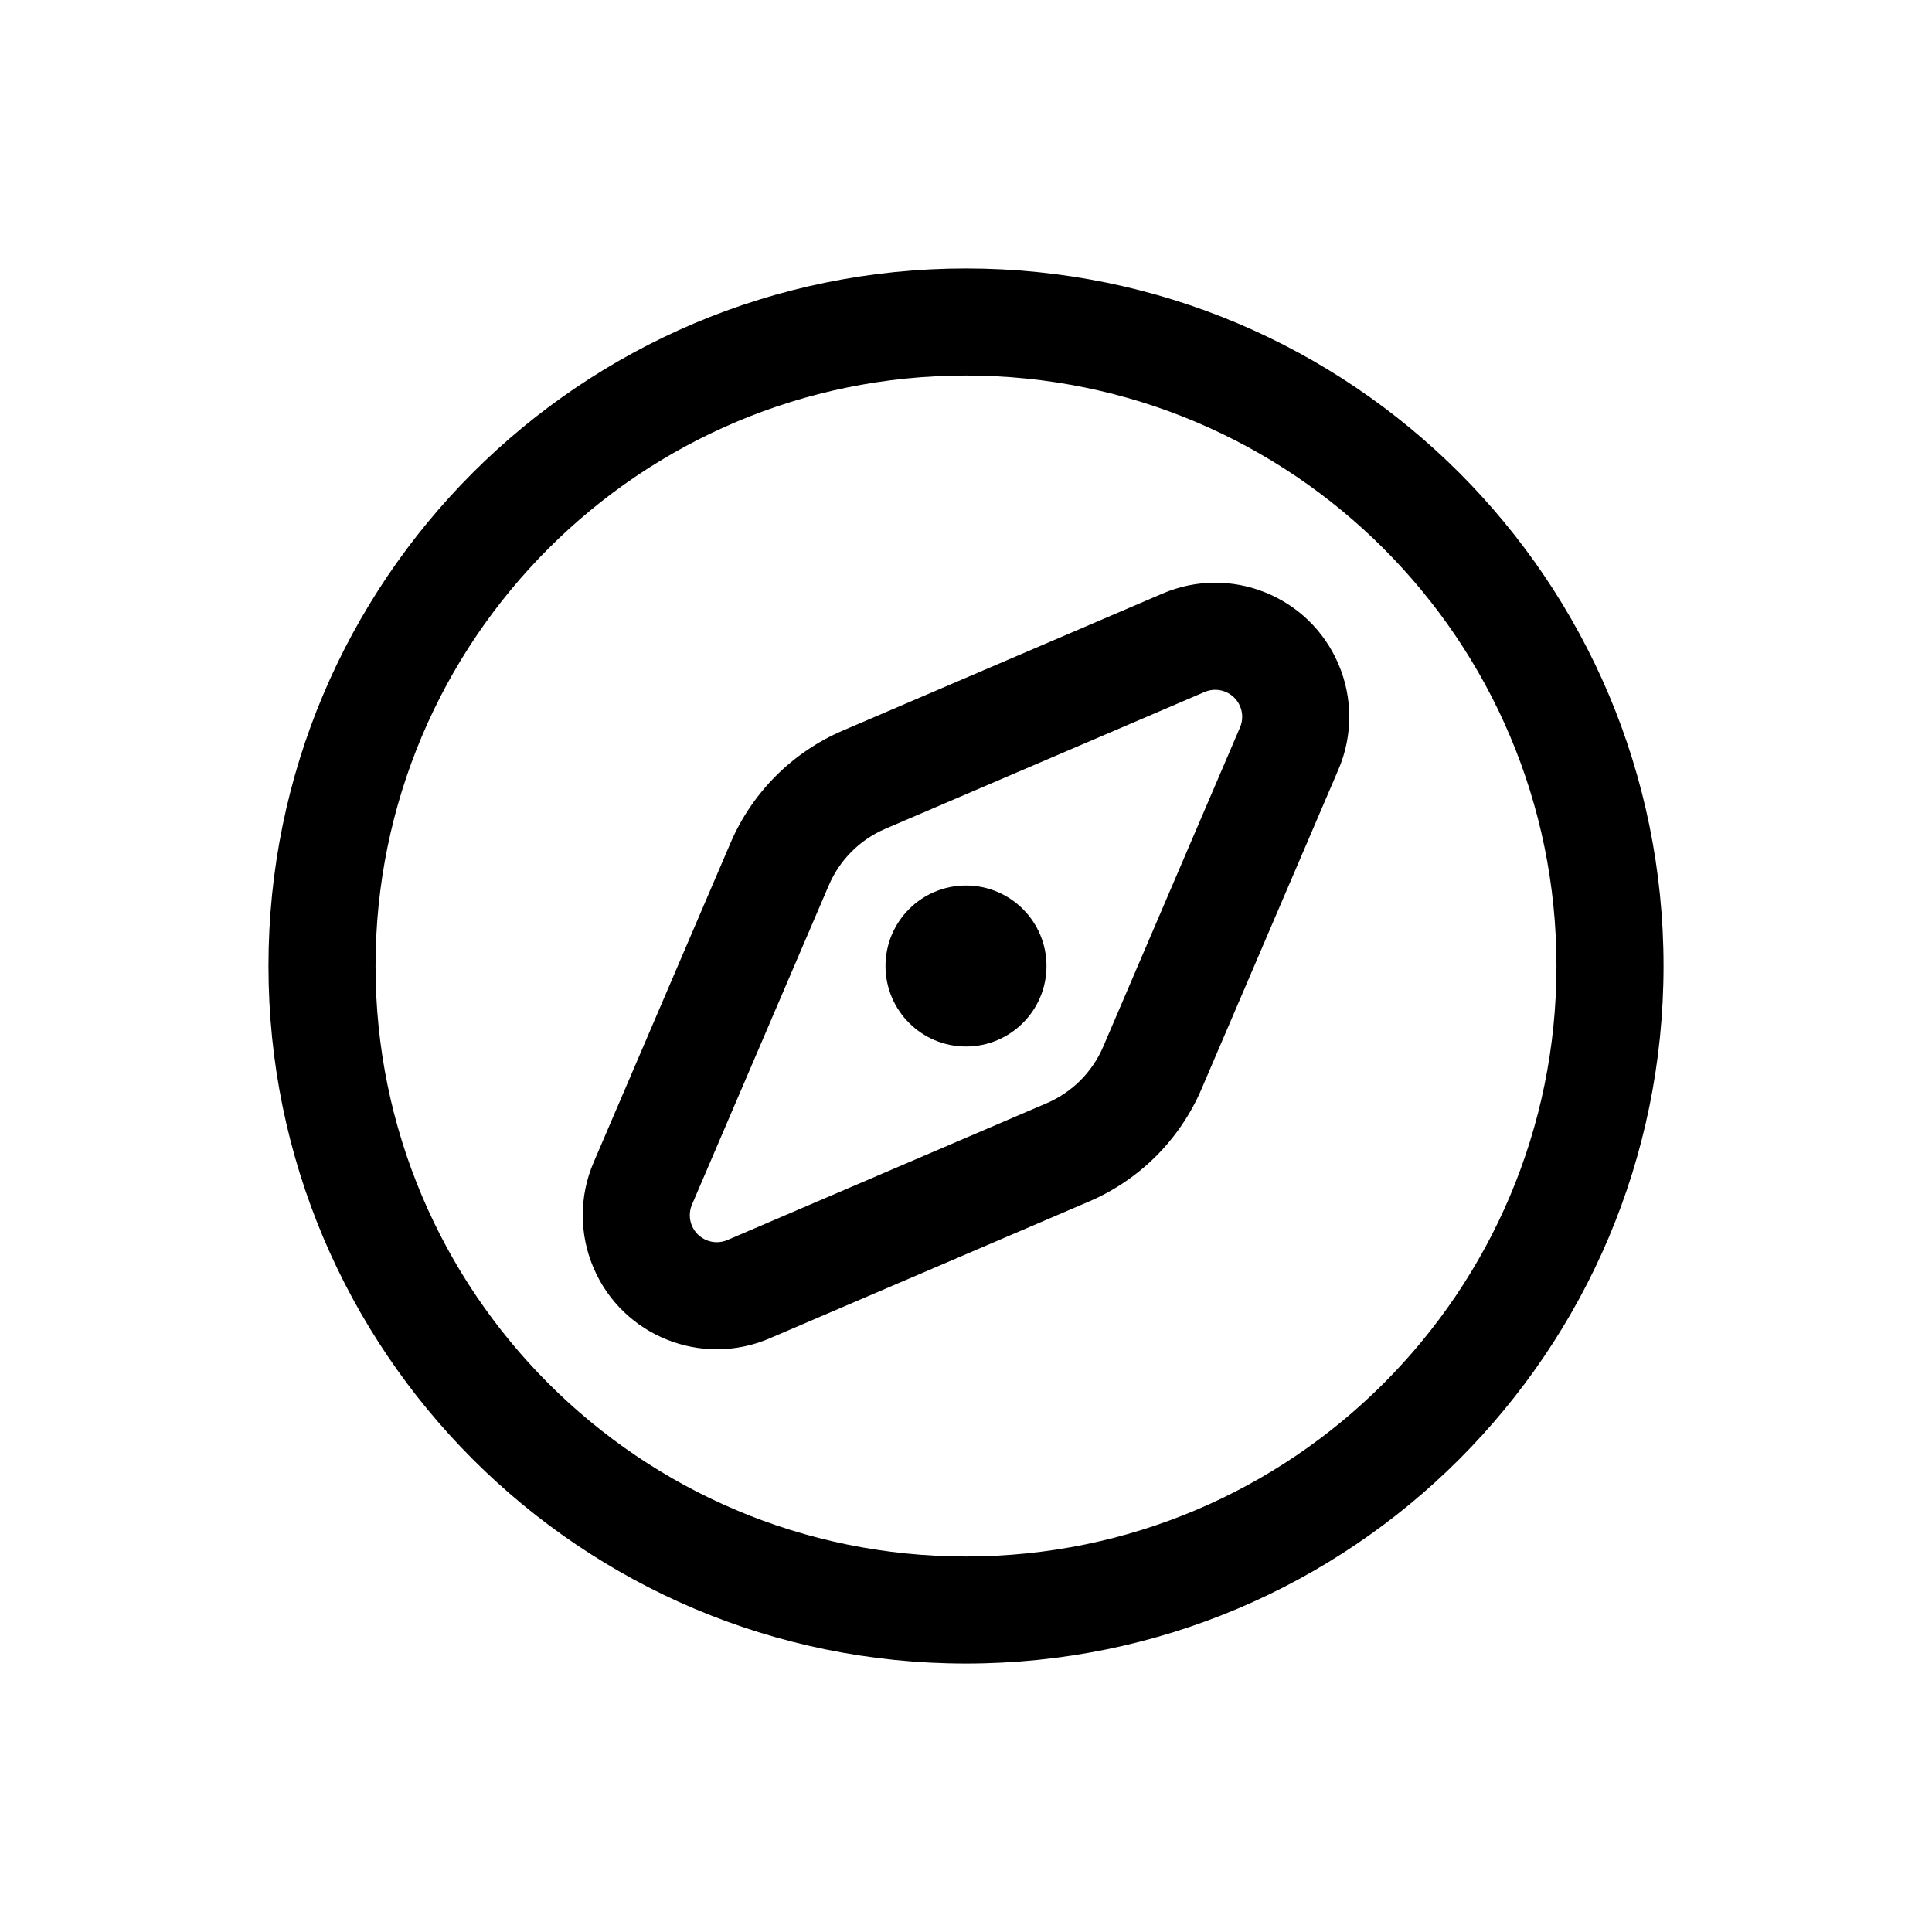 <?xml version="1.0" encoding="UTF-8" standalone="no"?>
<!DOCTYPE svg PUBLIC "-//W3C//DTD SVG 1.1//EN" "http://www.w3.org/Graphics/SVG/1.1/DTD/svg11.dtd">
<svg xmlns="http://www.w3.org/2000/svg" xmlns:xlink="http://www.w3.org/1999/xlink" version="1.1" width="24pt" height="24pt" viewBox="0 0 24 24">
<g enable-background="new">
<clipPath id="cp0">
<path transform="matrix(1,0,0,-1,0,24)" d="M 12 3.335 C 7.214 3.335 3.335 7.214 3.335 12 C 3.335 16.786 7.214 20.665 12 20.665 C 16.786 20.665 20.665 16.786 20.665 12 C 20.665 7.214 16.786 3.335 12 3.335 Z M 12 4.665 C 16.051 4.665 19.335 7.949 19.335 12 C 19.335 16.051 16.051 19.335 12 19.335 C 7.949 19.335 4.665 16.051 4.665 12 C 4.665 7.949 7.949 4.665 12 4.665 Z M 9.56 7.374 C 8.715 7.011 7.736 7.403 7.374 8.248 C 7.194 8.667 7.194 9.141 7.374 9.56 L 9.074 13.527 C 9.343 14.156 9.844 14.657 10.473 14.926 L 14.44 16.626 C 15.285 16.989 16.264 16.597 16.626 15.752 C 16.806 15.333 16.806 14.859 16.626 14.44 L 14.926 10.473 C 14.657 9.844 14.156 9.343 13.527 9.074 L 9.56 7.374 Z M 13.704 10.997 L 15.404 14.964 C 15.44 15.048 15.44 15.144 15.404 15.228 C 15.331 15.398 15.134 15.477 14.964 15.404 L 10.997 13.704 C 10.682 13.569 10.431 13.318 10.296 13.003 L 8.596 9.036 C 8.56 8.952 8.56 8.856 8.596 8.772 C 8.669 8.602 8.866 8.523 9.036 8.596 L 13.003 10.296 C 13.318 10.431 13.569 10.682 13.704 10.997 Z M 12 11 C 11.448 11 11 11.448 11 12 C 11 12.552 11.448 13 12 13 C 12.552 13 13 12.552 13 12 C 13 11.448 12.552 11 12 11 Z "/>
</clipPath>
<g clip-path="url(#cp0)">
<path transform="matrix(1,0,0,-1,0,24)" d="M -1.665 25.665 L 25.665 25.665 L 25.665 -1.665 L -1.665 -1.665 Z "/>
</g>
</g>
</svg>
